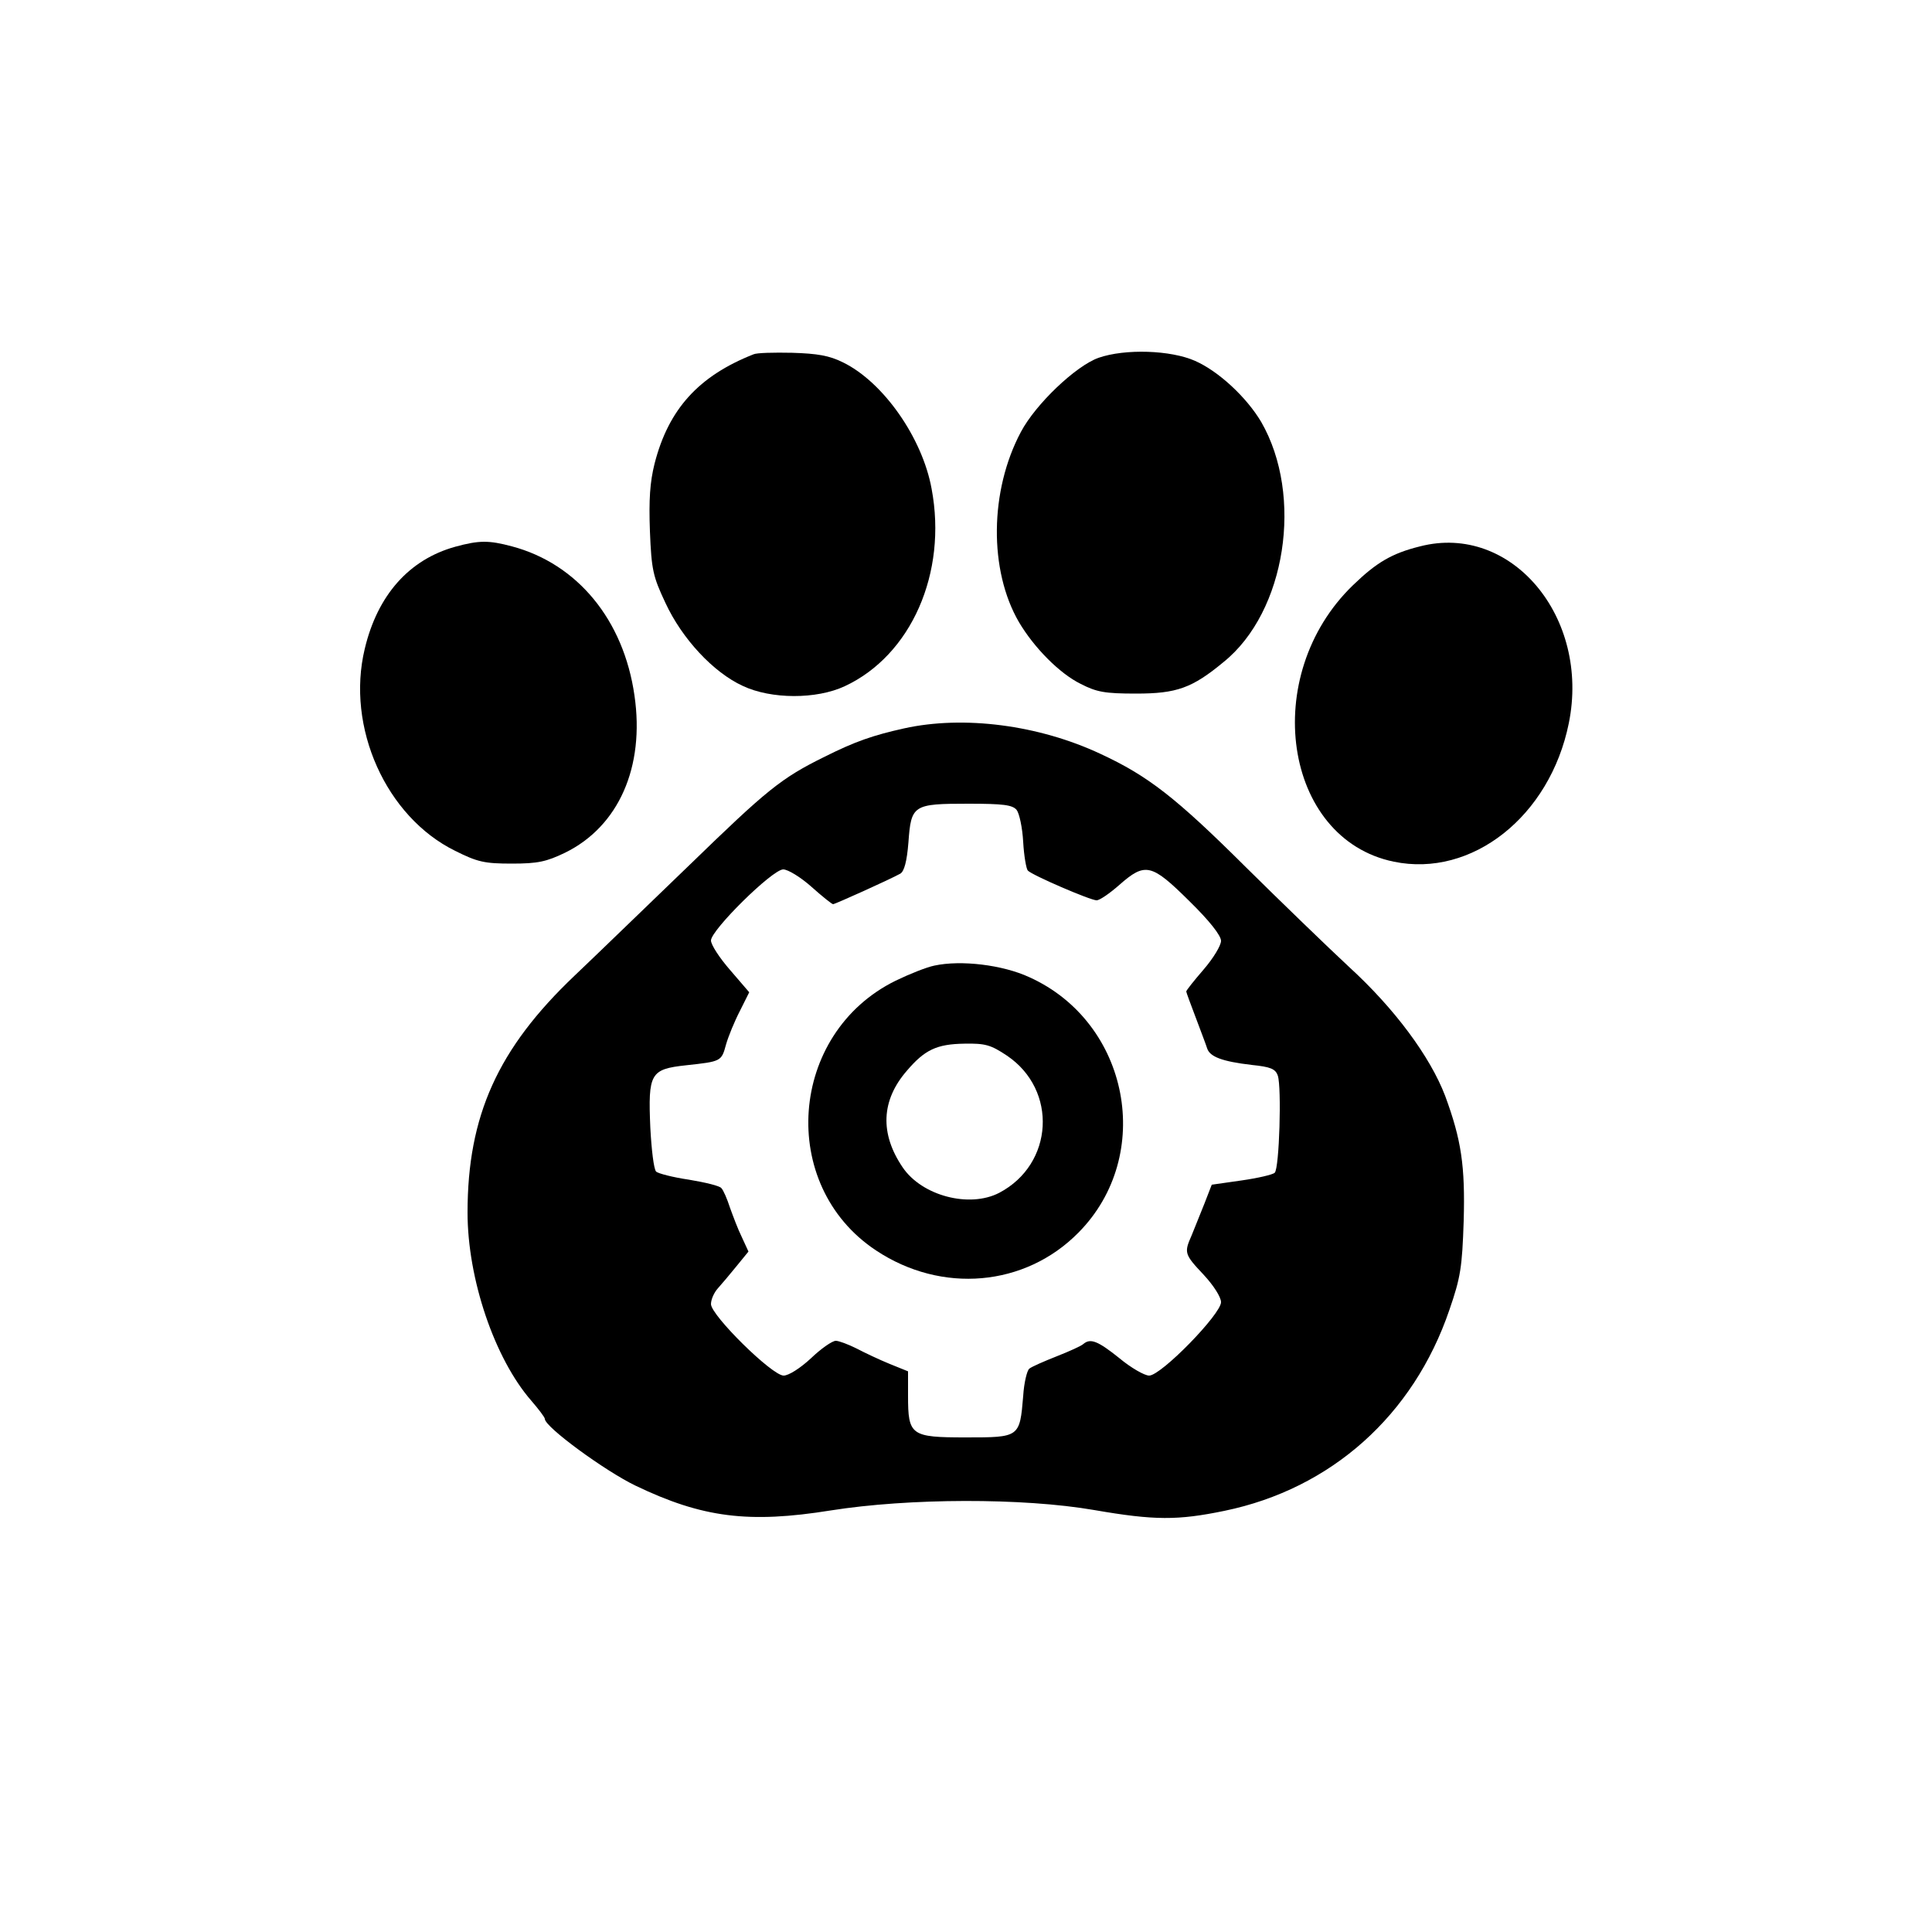 
<svg version="1.0" xmlns="http://www.w3.org/2000/svg"
 width="40px" height="40px" viewBox="0 0 500 500"
 preserveAspectRatio="xMidYMid meet">

<g transform="translate(0,500) scale(0.1,-0.1)"
fill="#000000" stroke="none">
<path d="M1950 4083 c-142 -56 -220 -142 -256 -283 -12 -48 -15 -93 -12 -175
4 -100 8 -117 40 -185 43 -93 124 -180 200 -215 74 -35 191 -35 264 -1 172 80
266 293 225 511 -24 132 -125 276 -229 327 -36 18 -67 23 -132 25 -47 1 -92 0
-100 -4z"/>
<path d="M2843 4074 c-59 -21 -163 -120 -201 -192 -81 -152 -83 -358 -5 -492
39 -66 105 -133 160 -160 41 -21 62 -25 143 -25 105 0 145 14 227 82 161 130
207 430 97 621 -38 64 -110 131 -171 158 -63 28 -181 32 -250 8z"/>
<path d="M1178 3585 c-119 -33 -201 -125 -234 -264 -49 -203 55 -435 234 -523
58 -29 76 -33 147 -33 67 0 89 5 137 28 139 68 207 222 180 407 -28 196 -148
341 -317 386 -60 16 -85 16 -147 -1z"/>
<path d="M3675 3586 c-73 -18 -113 -42 -173 -100 -243 -234 -181 -657 105
-716 202 -42 404 117 453 358 56 275 -149 519 -385 458z"/>
<path d="M2340 3115 c-81 -18 -127 -34 -205 -73 -114 -56 -150 -86 -351 -281
-106 -102 -239 -231 -297 -286 -199 -189 -277 -363 -277 -613 0 -172 70 -378
165 -487 19 -22 35 -43 35 -47 0 -21 156 -135 235 -173 173 -83 293 -98 505
-64 202 32 497 33 682 1 156 -27 216 -27 337 -2 276 57 489 247 582 520 29 84
33 110 37 230 4 143 -6 210 -48 324 -39 102 -131 226 -248 333 -58 54 -179
171 -269 260 -180 179 -252 235 -375 292 -160 75 -354 100 -508 66z m291 -211
c7 -9 15 -46 17 -83 2 -36 8 -70 12 -74 11 -12 162 -77 178 -77 8 0 34 18 59
40 67 59 83 55 181 -42 52 -51 82 -89 82 -103 0 -12 -20 -45 -45 -74 -25 -29
-45 -54 -45 -57 0 -2 11 -32 24 -66 13 -35 27 -71 30 -81 7 -22 39 -34 115
-43 49 -5 62 -10 68 -28 10 -30 4 -239 -8 -251 -5 -5 -44 -14 -86 -20 l-77
-11 -19 -49 c-11 -28 -26 -64 -33 -82 -20 -45 -19 -49 31 -102 26 -28 45 -58
45 -71 0 -31 -155 -190 -186 -190 -12 0 -47 20 -77 45 -56 45 -75 52 -93 37
-5 -5 -36 -19 -69 -32 -33 -13 -65 -27 -71 -32 -6 -4 -14 -37 -16 -71 -9 -107
-9 -107 -148 -107 -143 0 -150 5 -150 108 l0 63 -47 19 c-27 11 -65 29 -86 40
-22 11 -46 20 -54 20 -9 0 -38 -20 -64 -45 -28 -26 -58 -45 -71 -45 -30 0
-188 156 -188 185 0 12 8 30 18 41 9 10 31 36 48 57 l31 38 -17 37 c-10 20
-23 55 -31 77 -7 22 -17 45 -22 50 -4 6 -42 15 -84 22 -41 6 -80 16 -85 21 -6
6 -12 57 -15 114 -6 140 0 151 92 161 92 10 92 10 104 54 6 21 22 60 36 87
l24 48 -49 57 c-28 32 -50 66 -50 77 0 27 159 184 187 184 12 0 45 -20 73 -45
28 -25 53 -45 56 -45 5 0 147 64 174 79 10 6 17 31 21 81 7 97 12 100 155 100
90 0 114 -3 125 -16z"/>
<path d="M2418 2501 c-20 -4 -65 -22 -100 -39 -277 -136 -306 -529 -51 -698
170 -113 386 -94 524 46 198 200 132 544 -127 661 -69 32 -177 45 -246 30z
m188 -233 c132 -89 121 -281 -20 -355 -77 -40 -200 -8 -250 66 -59 87 -56 173
11 250 46 54 77 69 149 70 54 1 68 -3 110 -31z"/>
</g>
</svg>

